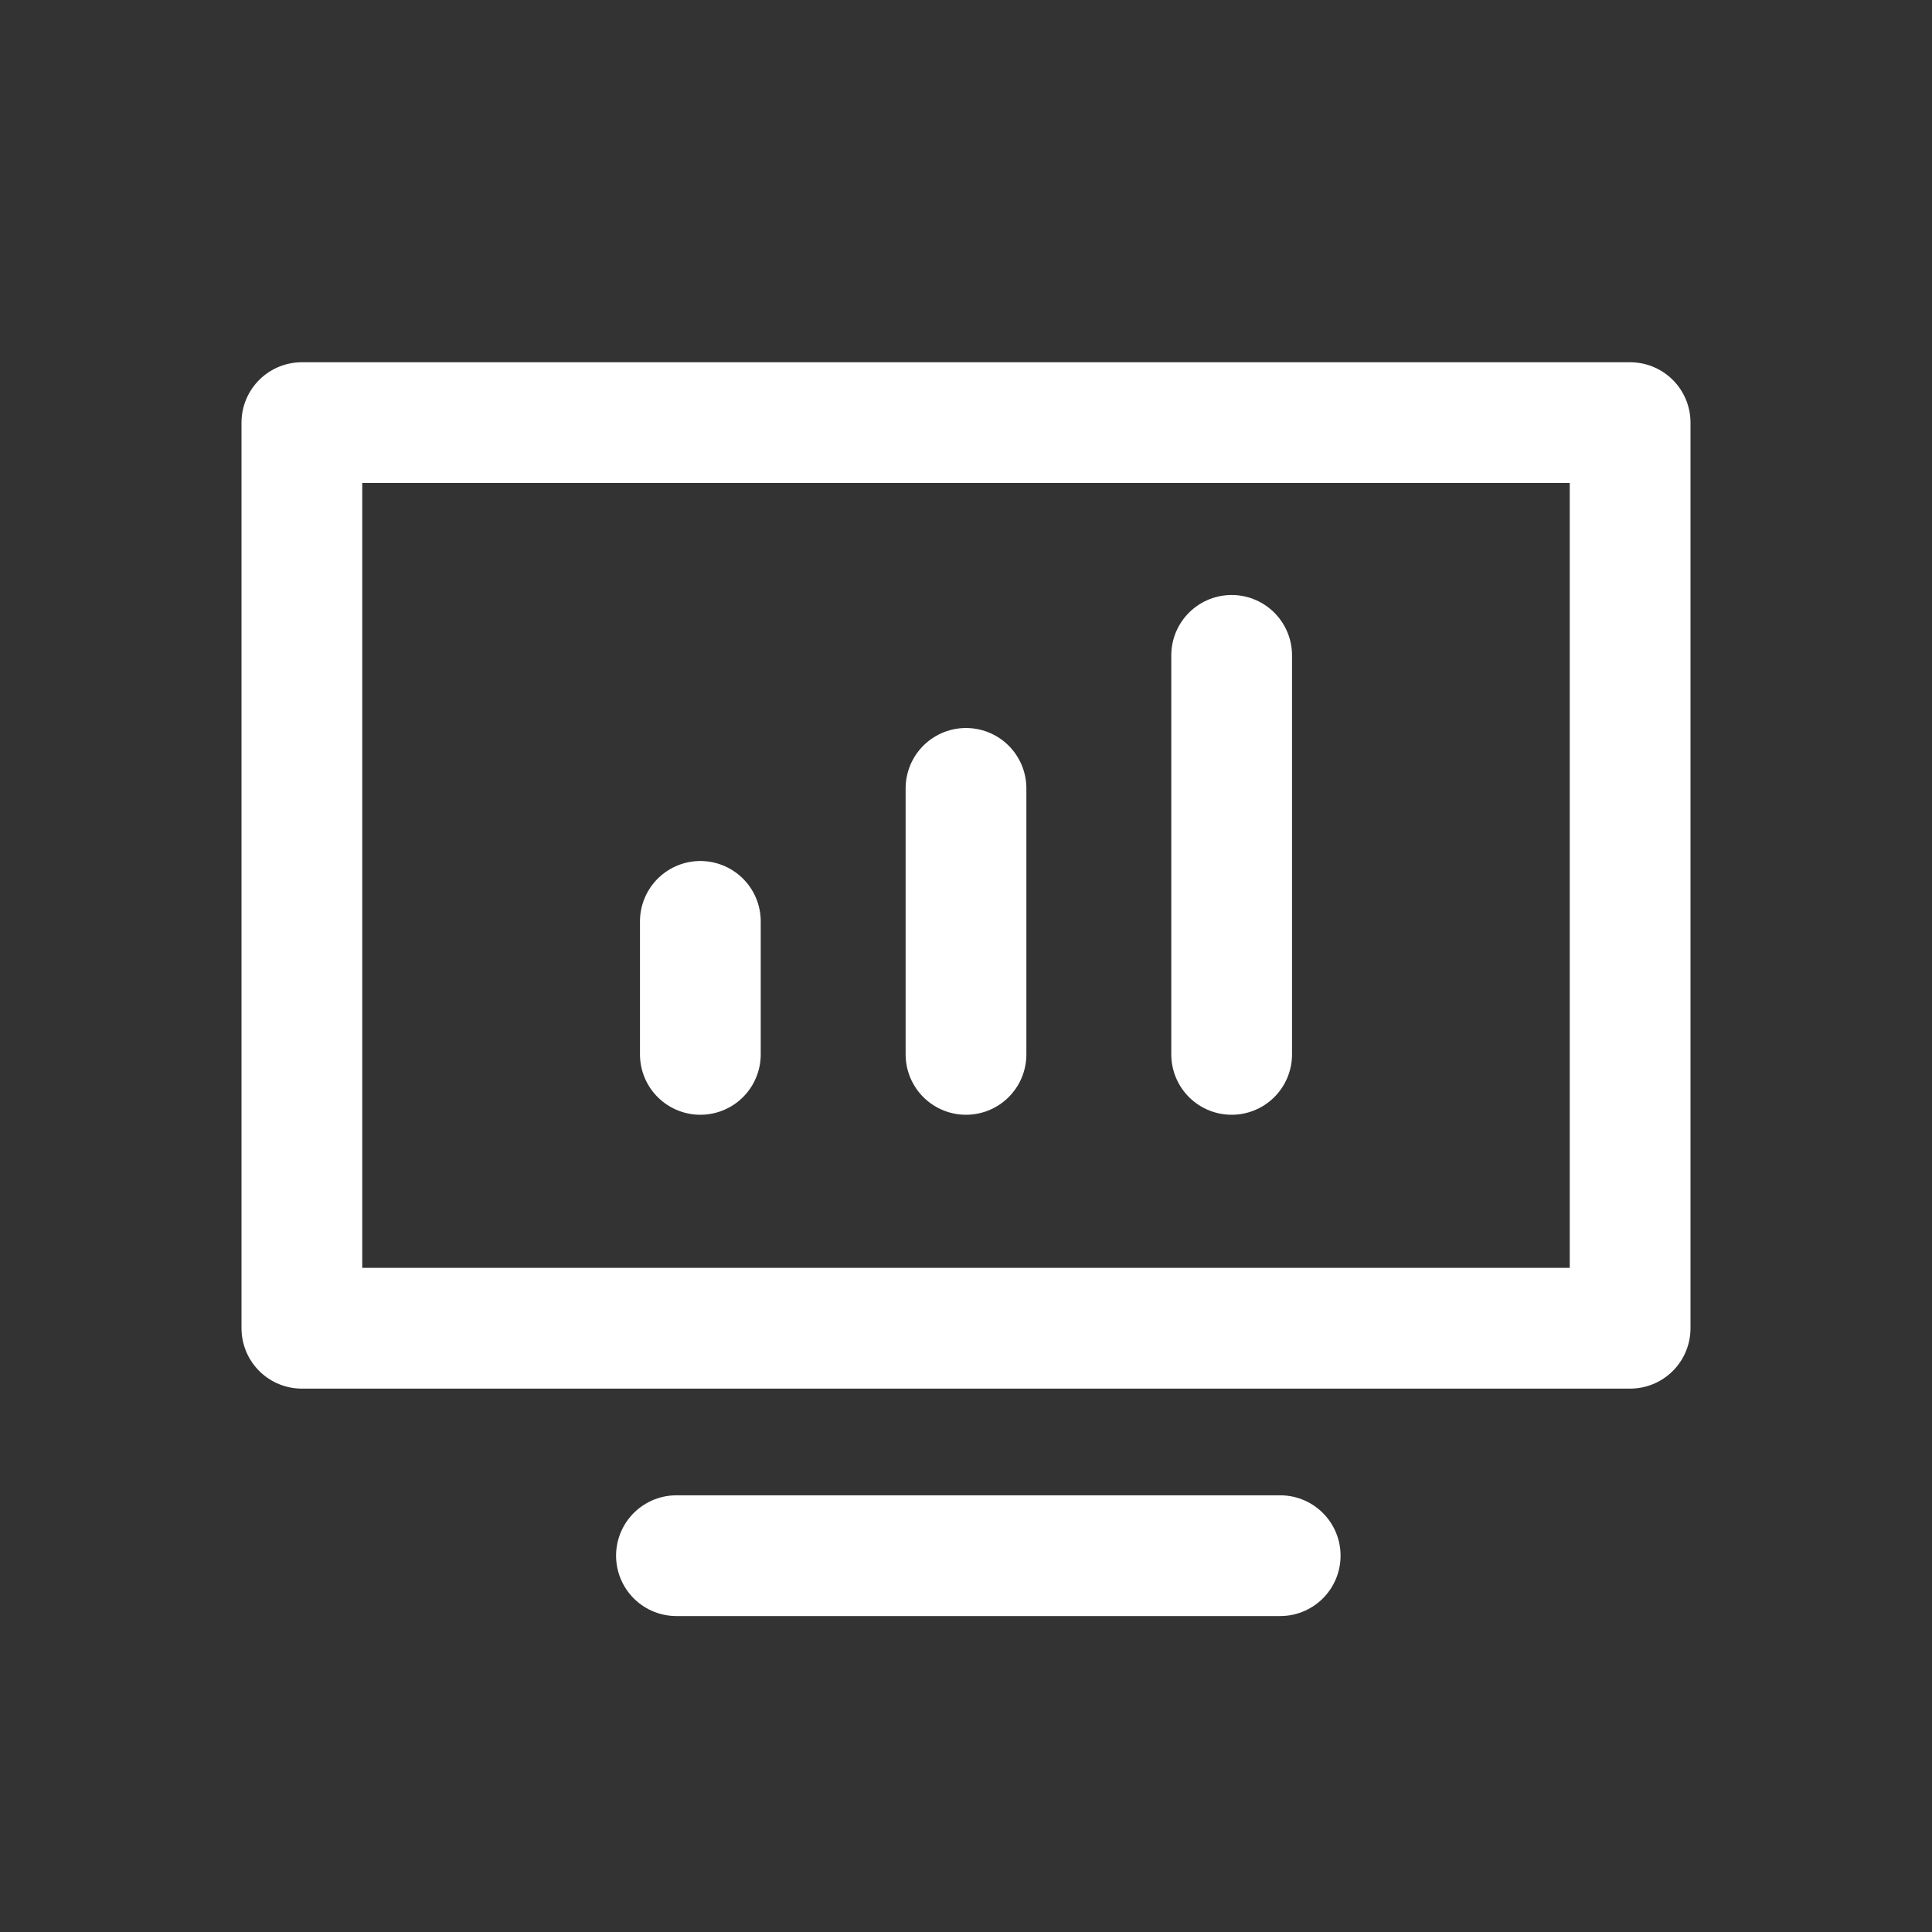 <?xml version="1.0" encoding="UTF-8"?>
<svg width="32px" height="32px" viewBox="0 0 32 32" version="1.1" xmlns="http://www.w3.org/2000/svg" xmlns:xlink="http://www.w3.org/1999/xlink">
    <rect x="0" y="0" width="32" height="32" fill="#333333" stroke="none"/>
    <title>icon/系统大盘-未选中@2x</title>
    <g id="商照pc端" stroke="none" stroke-width="1" fill="none" fill-rule="evenodd">
        <g id="Section-#1" transform="translate(-28, -16)">
            <g id="icon/系统大盘-未选中" transform="translate(28, 16)">
                <rect id="矩形" fill="#FFFFFF" opacity="0" x="0" y="0" width="32" height="32"></rect>
                <g id="编组" transform="translate(5, 7)" stroke="#FFFFFF" stroke-linejoin="round" stroke-width="2">
                    <polygon id="路径" points="4.4 15 0 15 0 0 22 0 22 15 17.6 15"></polygon>
                    <line x1="6.6" y1="8.261" x2="6.6" y2="10.464" id="路径" stroke-linecap="round"></line>
                    <line x1="11" y1="6.058" x2="11" y2="10.464" id="路径" stroke-linecap="round"></line>
                    <line x1="15.4" y1="3.855" x2="15.4" y2="10.464" id="路径" stroke-linecap="round"></line>
                    <line x1="6.204" y1="18.767" x2="16.204" y2="18.767" id="路径" stroke-linecap="round"></line>
                </g>
            </g>
        </g>
    </g>
</svg>